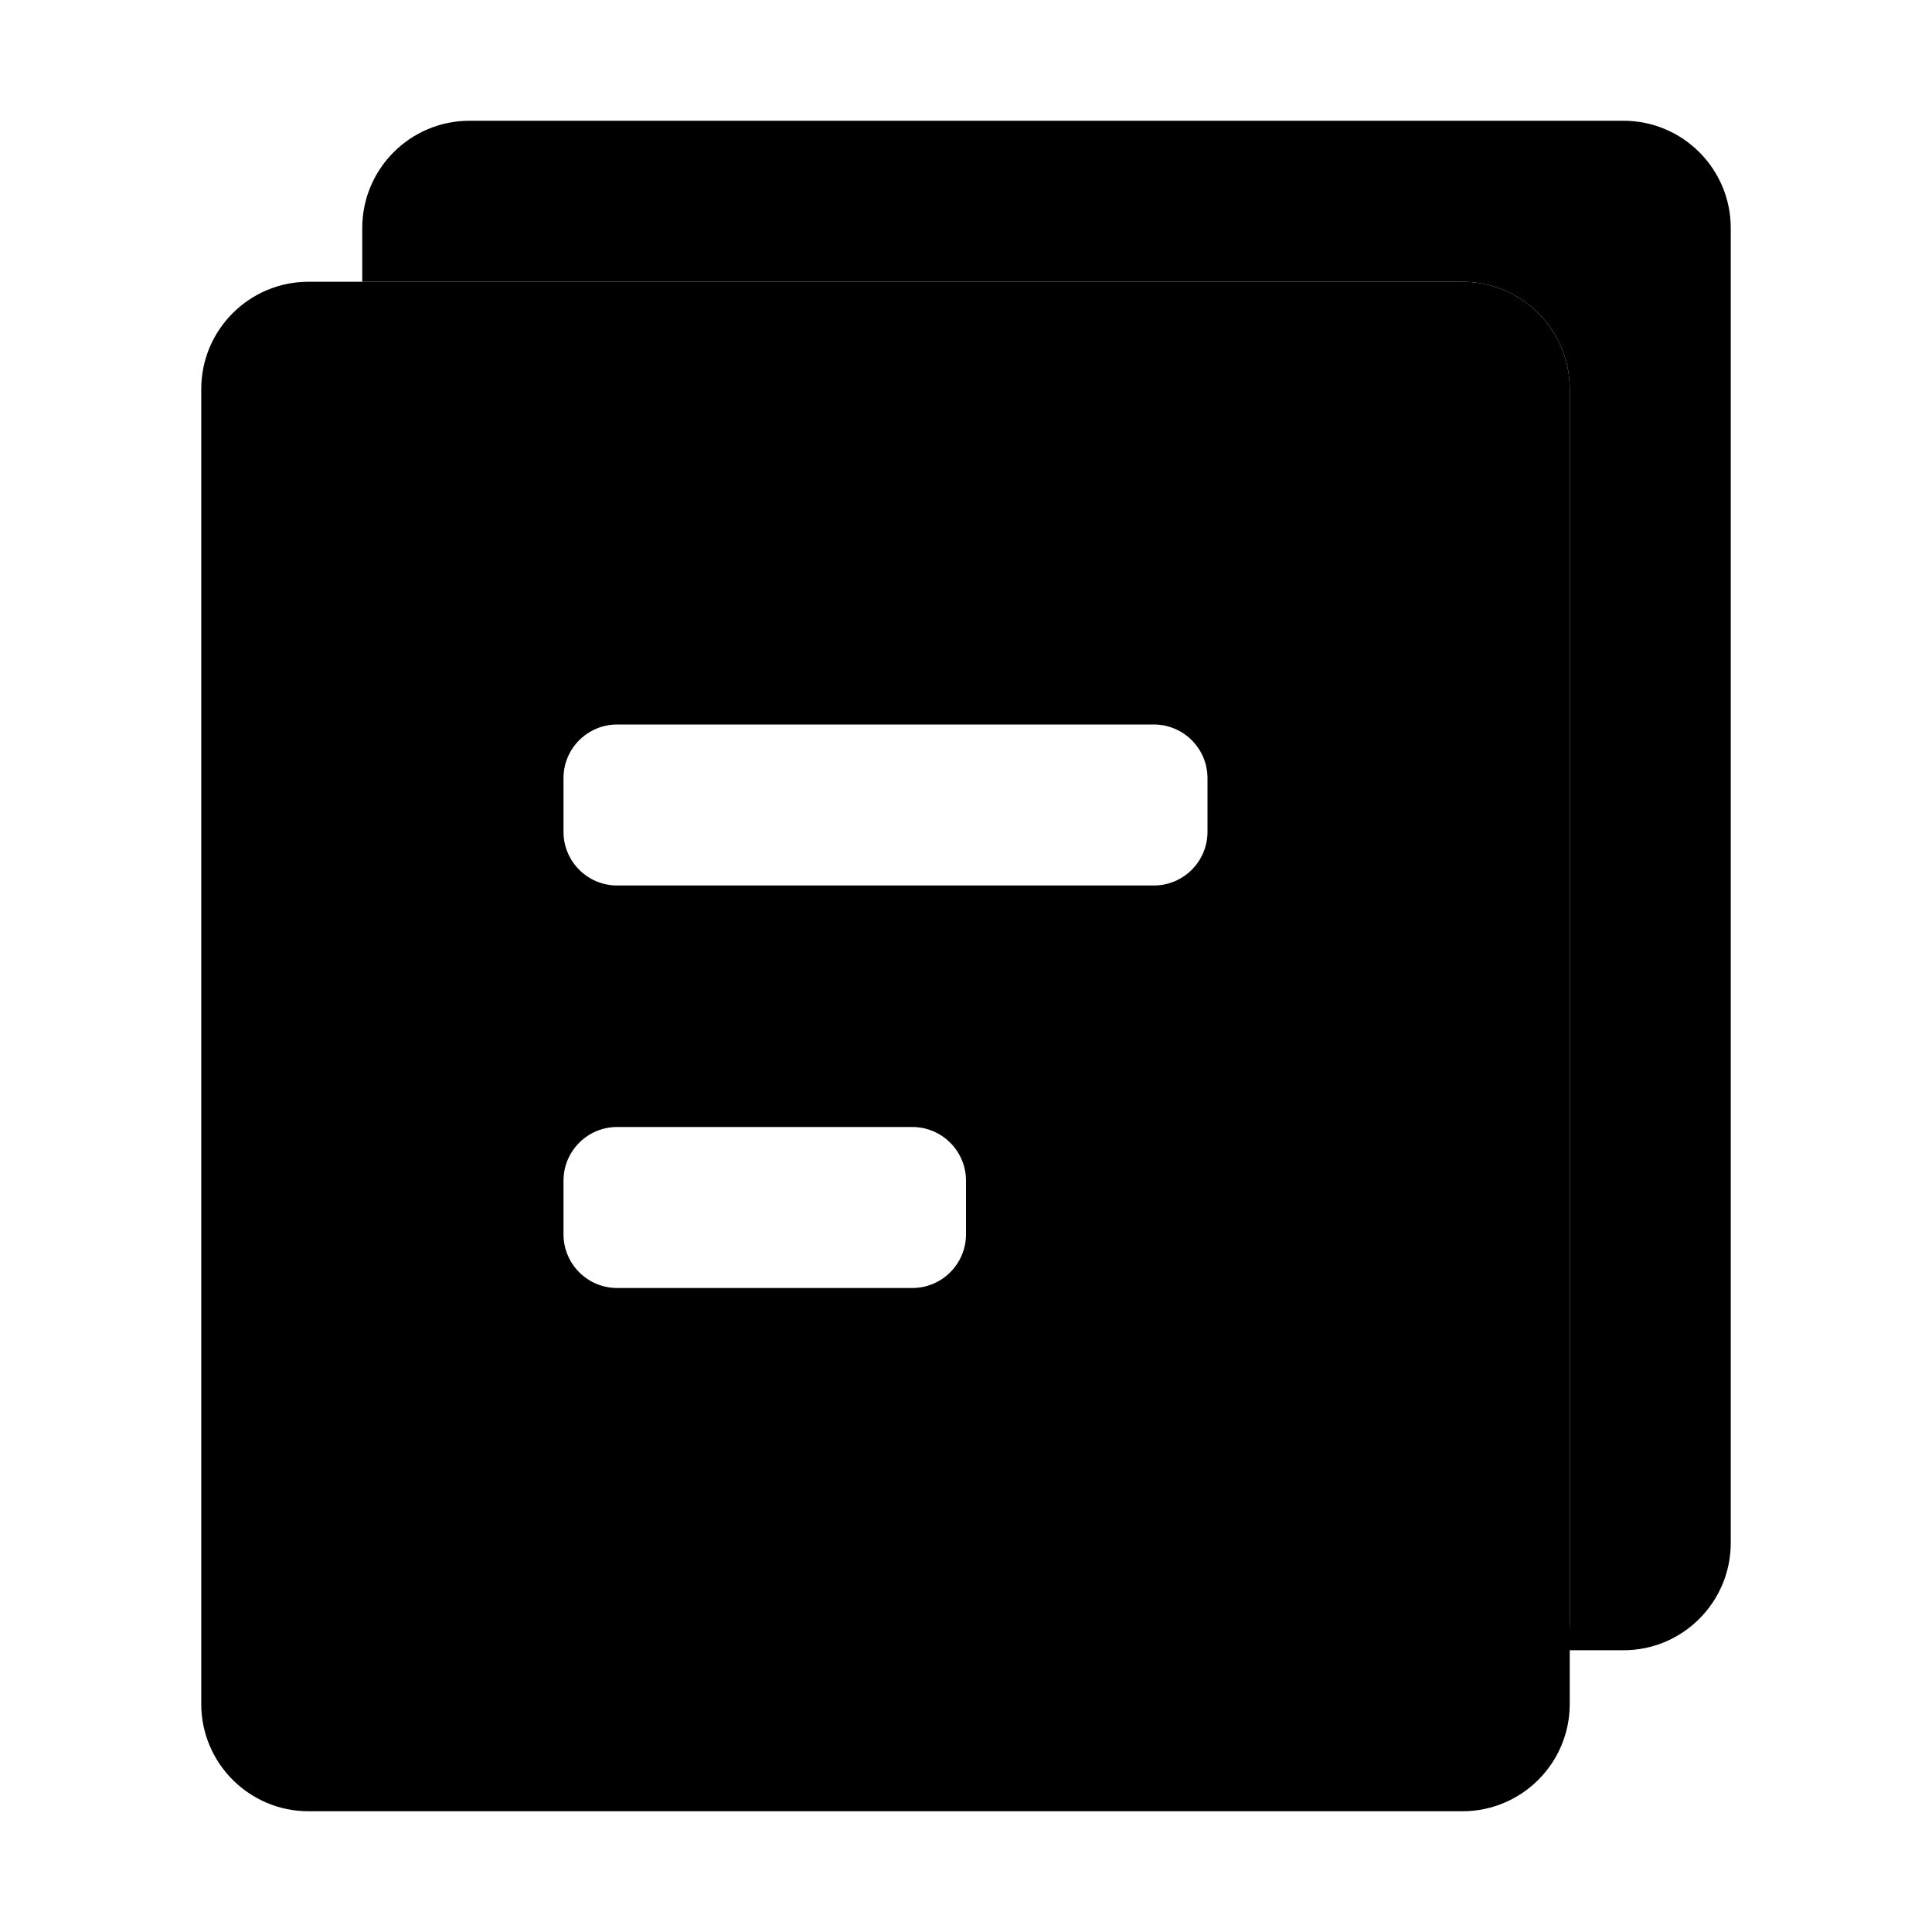 <!-- 所属路径: /Users/liyu/work/actionsky/dms-ui/dms-ui/packages/base/src/icon/home.tsx -->
<svg viewBox="0 0 24 24" xmlns="http://www.w3.org/2000/svg">
  <g id="icons/rule">
    <path id="2"
      d="M5.833 1.5C5.097 1.5 4.5 2.097 4.5 2.833V3.5H18.167C18.903 3.5 19.5 4.097 19.5 4.833V20.167C19.5 20.282 19.485 20.393 19.458 20.5H20.167C20.903 20.5 21.5 19.903 21.5 19.167V2.833C21.5 2.097 20.903 1.5 20.167 1.5H5.833Z" />
    <path id="1" fillRule="evenodd" clipRule="evenodd"
      d="M3.833 3.5C3.097 3.5 2.5 4.097 2.5 4.833V21.167C2.5 21.903 3.097 22.5 3.833 22.5H18.167C18.903 22.5 19.5 21.903 19.5 21.167V4.833C19.5 4.097 18.903 3.5 18.167 3.5H3.833ZM7 9.667C7 9.298 7.298 9 7.667 9H14.333C14.701 9 15 9.298 15 9.667V10.333C15 10.701 14.701 11 14.333 11H7.667C7.298 11 7 10.701 7 10.333V9.667ZM7 14.667C7 14.299 7.298 14 7.667 14H11.333C11.701 14 12 14.299 12 14.667V15.333C12 15.701 11.701 16 11.333 16H7.667C7.298 16 7 15.701 7 15.333V14.667Z"
      fillOpacity="0.6" />
  </g>
</svg>